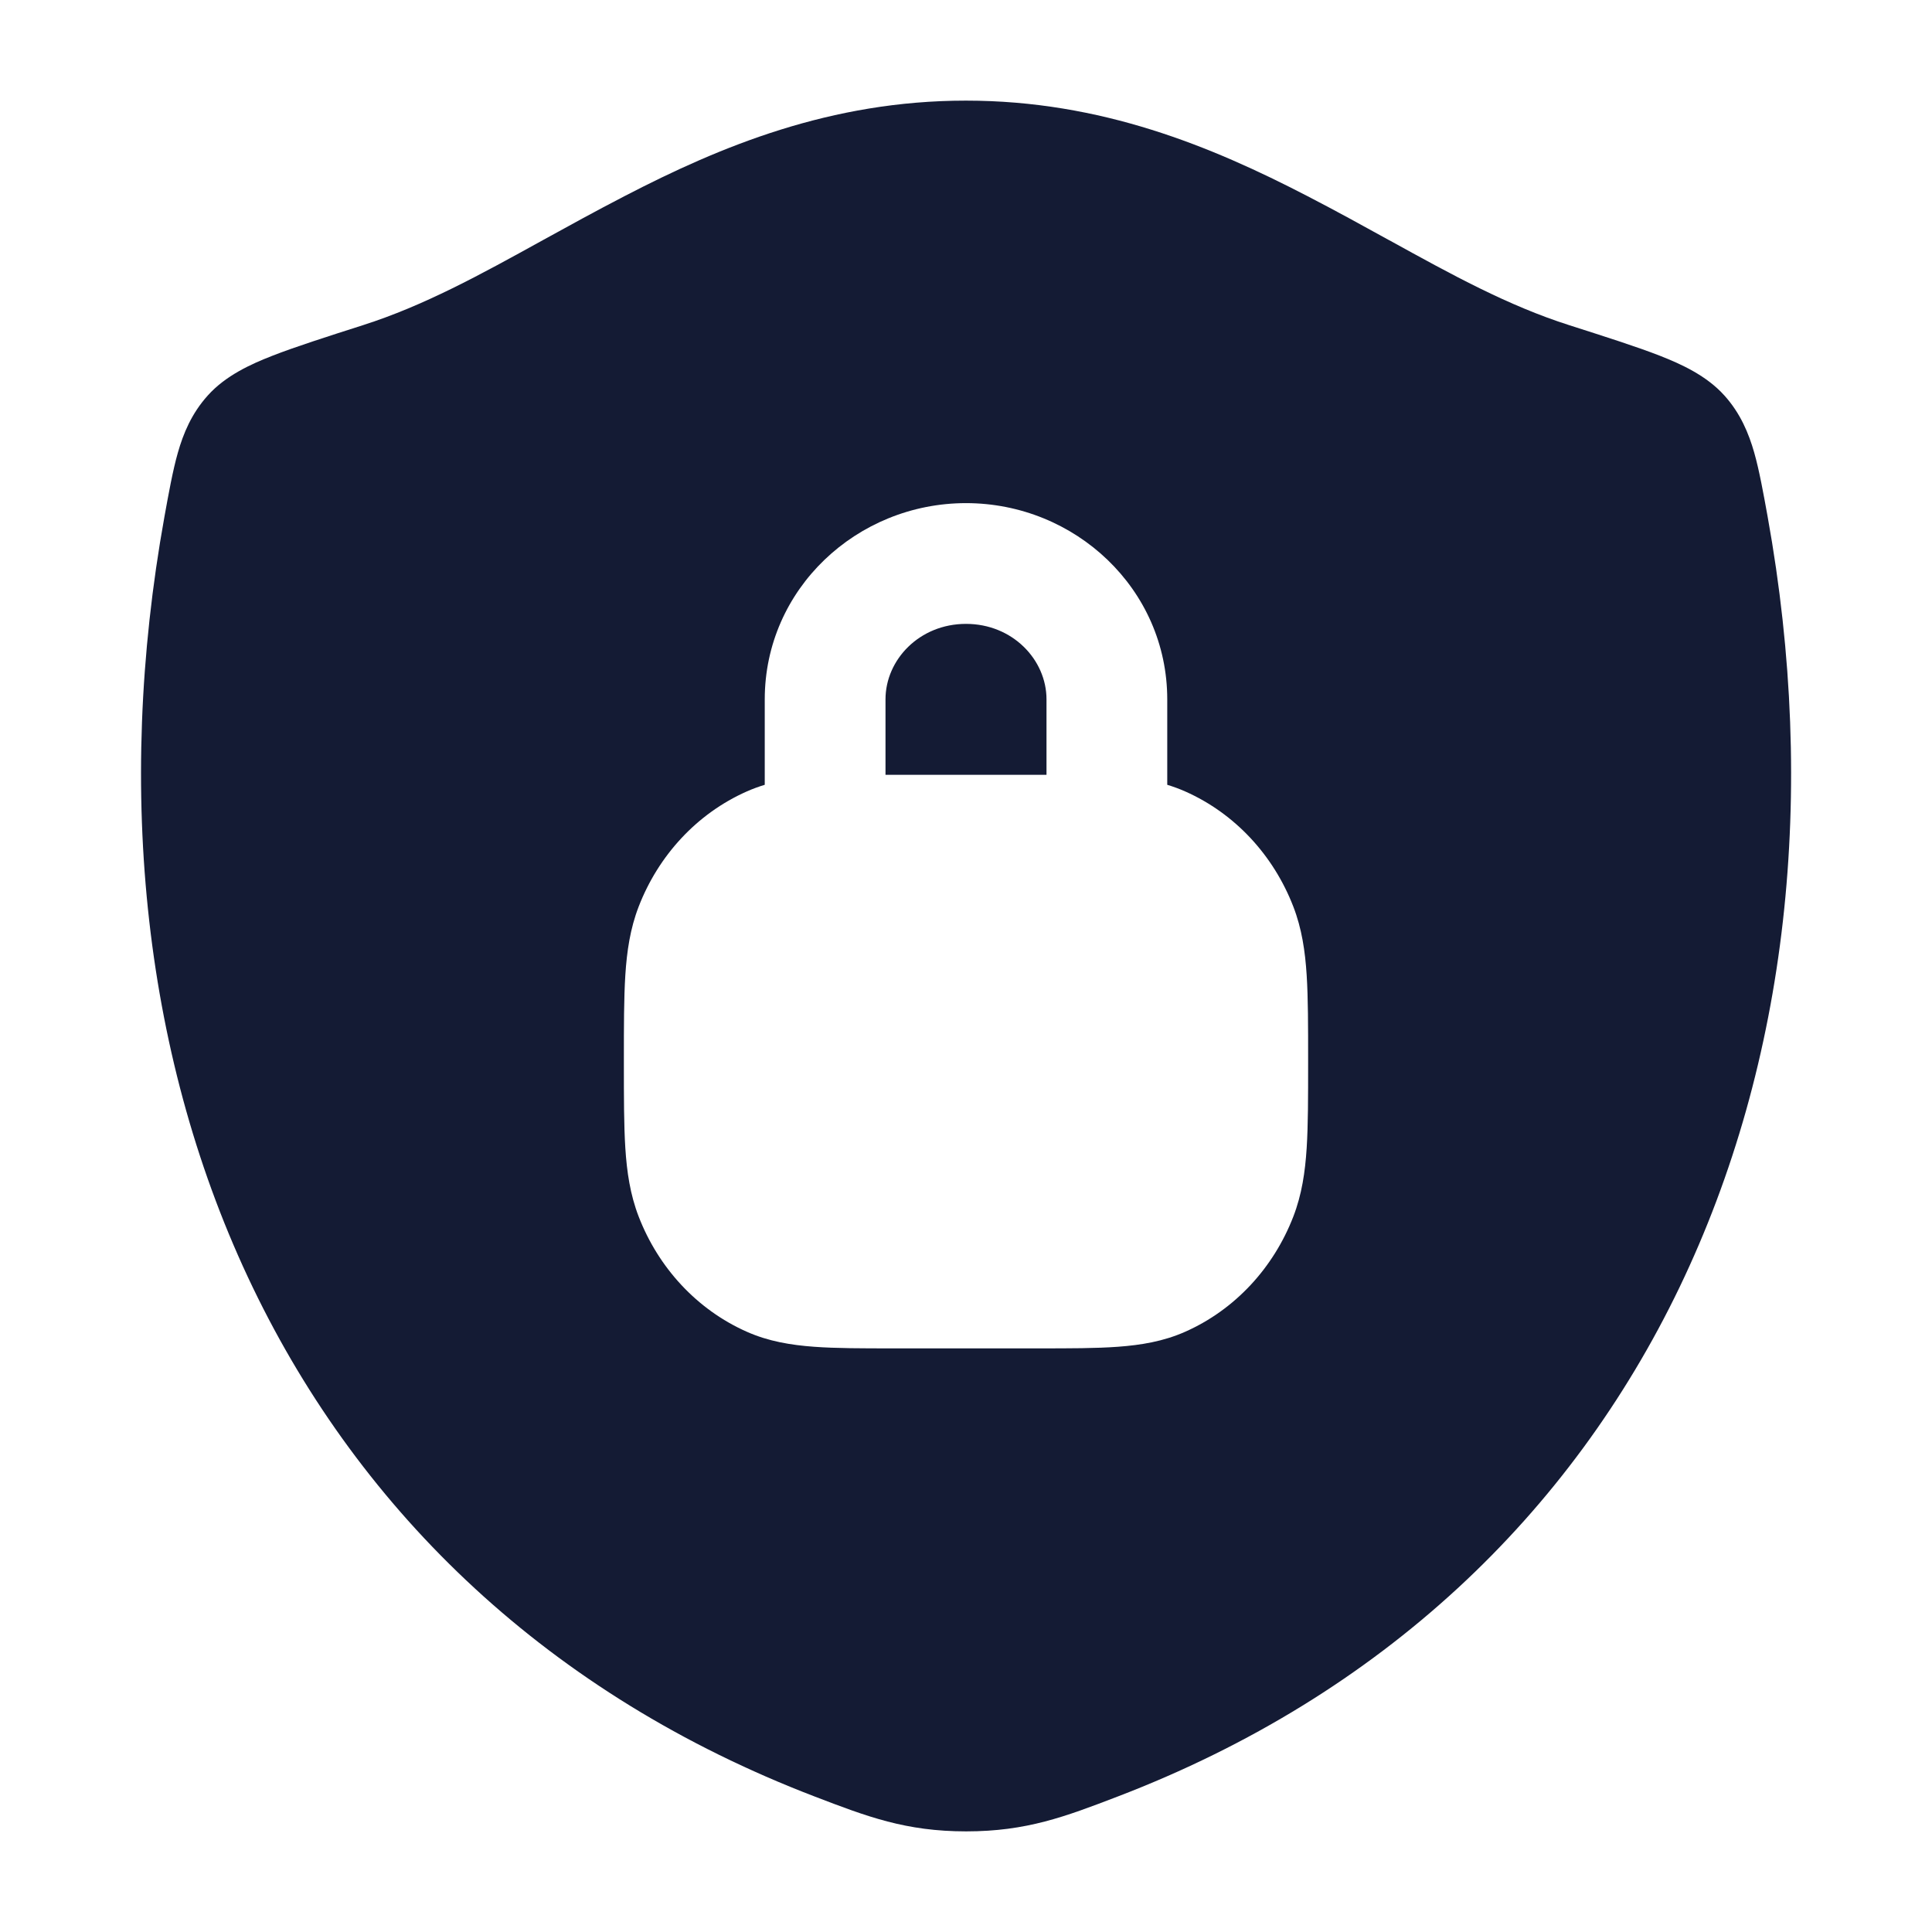 <svg width="24" height="24" viewBox="0 0 24 24" fill="none" xmlns="http://www.w3.org/2000/svg">
<path fill-rule="evenodd" clip-rule="evenodd" d="M11.999 1.25C10.318 1.25 8.951 1.818 7.759 2.436C7.399 2.622 7.064 2.807 6.744 2.983L6.744 2.983L6.744 2.983C5.962 3.415 5.268 3.797 4.507 4.04C4.059 4.183 3.663 4.31 3.382 4.42C3.118 4.523 2.803 4.665 2.581 4.913C2.38 5.136 2.277 5.385 2.209 5.625C2.147 5.841 2.094 6.135 2.043 6.417C0.806 13.283 3.513 19.787 10.123 22.318C10.773 22.567 11.251 22.75 12.002 22.75C12.753 22.75 13.232 22.567 13.882 22.318C20.492 19.787 23.196 13.282 21.958 6.417C21.907 6.135 21.854 5.841 21.792 5.624C21.724 5.385 21.621 5.135 21.421 4.913C21.198 4.665 20.884 4.523 20.619 4.419C20.338 4.309 19.942 4.183 19.495 4.04C18.733 3.797 18.039 3.415 17.256 2.983L17.256 2.983L17.255 2.983C16.936 2.807 16.601 2.622 16.241 2.436C15.048 1.818 13.68 1.25 11.999 1.25ZM9.5 8.688V9.749C9.425 9.772 9.35 9.799 9.276 9.832C8.656 10.107 8.179 10.628 7.934 11.262C7.828 11.536 7.787 11.817 7.768 12.114C7.75 12.399 7.75 12.747 7.75 13.164V13.164V13.211V13.211C7.75 13.628 7.75 13.976 7.768 14.261C7.787 14.558 7.828 14.839 7.934 15.113C8.179 15.747 8.656 16.268 9.276 16.543C9.548 16.664 9.827 16.709 10.113 16.73C10.384 16.75 10.713 16.75 11.099 16.75H12.901C13.287 16.75 13.616 16.75 13.887 16.73C14.173 16.709 14.452 16.664 14.724 16.543C15.344 16.268 15.821 15.747 16.066 15.113C16.172 14.839 16.213 14.558 16.232 14.261C16.25 13.976 16.25 13.628 16.25 13.211V13.211V13.164V13.164C16.25 12.747 16.25 12.399 16.232 12.114C16.213 11.817 16.172 11.536 16.066 11.262C15.821 10.628 15.344 10.107 14.724 9.832C14.65 9.799 14.575 9.772 14.5 9.749V8.688C14.5 7.316 13.355 6.25 12 6.25C10.645 6.25 9.5 7.316 9.5 8.688ZM12 7.75C11.422 7.75 11 8.195 11 8.688V9.625L11.099 9.625H12.901L13 9.625V8.688C13 8.195 12.578 7.75 12 7.75Z" fill="#141B34"/>
</svg>
